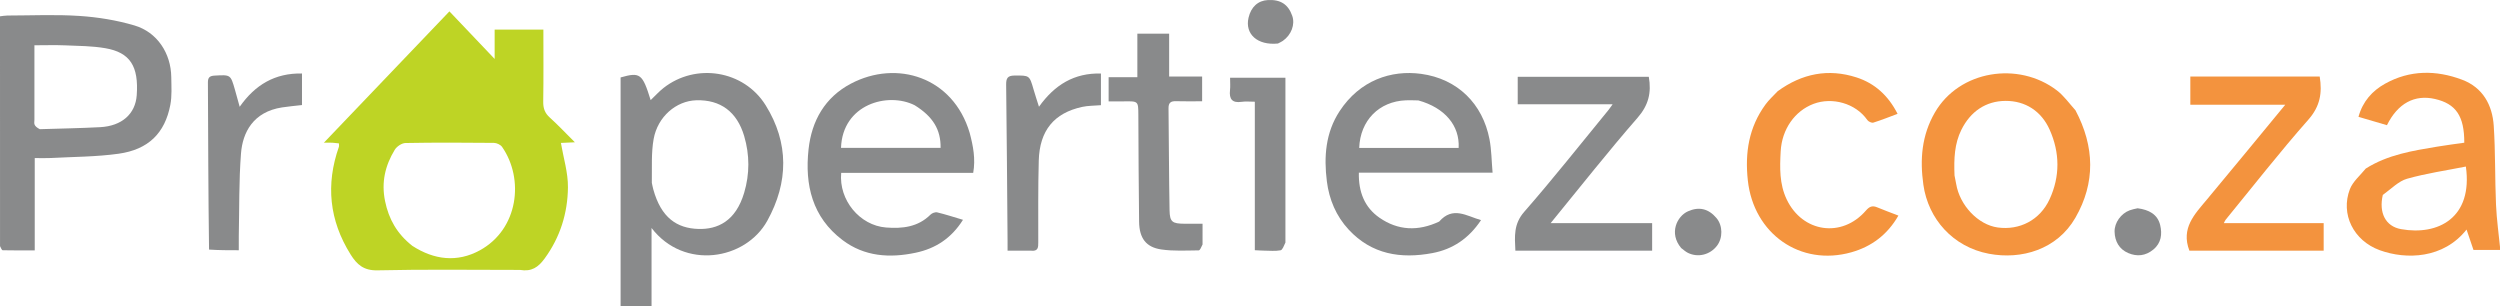 <svg width="1297" height="159" xmlns="http://www.w3.org/2000/svg" xml:space="preserve" enable-background="new 0 0 1563 1563" version="1.1">

 <g>
  <title>Layer 1</title>
  <g id="svg_26">
   <path id="svg_2" d="m269.783,140.033c-24.965,0 -49.457,-0.349 -73.928,0.216c-7.177,0.166 -10.693,-2.99 -14.014,-8.313c-11.02,-17.663 -12.89,-36.216 -6.02,-55.768c0.156,-0.443 0.02,-0.989 0.02,-1.78c-1.109,-0.119 -2.205,-0.278 -3.308,-0.343c-0.984,-0.058 -1.974,-0.012 -4.496,-0.012c22.172,-23.196 43.527,-45.537 65.124,-68.131c7.715,8.114 15.19,15.974 23.463,24.675c0,-5.655 0,-10.292 0,-15.233c8.627,0 16.682,0 25.283,0c0,12.498 0.123,24.935 -0.08,37.367c-0.056,3.428 0.795,5.912 3.37,8.236c4.298,3.88 8.273,8.118 13.051,12.87c-3.193,0.144 -5.552,0.251 -7.246,0.328c1.308,7.733 3.732,15.406 3.649,23.052c-0.144,13.354 -3.994,25.847 -12.121,36.948c-3.315,4.529 -6.744,6.883 -12.745,5.888m-55.826,-12.462c11.241,7.277 23.292,8.707 34.991,2.292c20.072,-11.005 23.067,-37.051 11.541,-53.64c-0.801,-1.153 -2.785,-2.083 -4.229,-2.098c-15.302,-0.15 -30.608,-0.218 -45.906,0.066c-1.913,0.035 -4.511,1.79 -5.554,3.503c-4.972,8.163 -7.041,16.85 -5.034,26.613c1.926,9.368 6.15,16.938 14.191,23.264z" fill="#BED425"/>
   <path id="svg_3" d="m0.016,127.694c-0.016,-39.916 -0.016,-79.362 -0.016,-119.231c1.308,-0.144 2.561,-0.401 3.814,-0.403c12.484,-0.02 25.01,-0.615 37.44,0.211c9.576,0.637 19.286,2.213 28.478,4.927c11.842,3.496 18.975,14.454 19.124,26.822c0.058,4.812 0.402,9.752 -0.495,14.42c-2.817,14.654 -11.382,23.158 -26.859,25.32c-11.618,1.623 -23.47,1.584 -35.221,2.223c-2.616,0.142 -5.247,0.021 -8.262,0.021c0,16.025 0,31.607 0,47.907c-5.777,0 -11.184,0.044 -16.588,-0.076c-0.479,-0.01 -0.934,-1.089 -1.416,-2.142m20.624,-60.669c10.44,-0.332 20.89,-0.49 31.318,-1.045c11.287,-0.6 18.286,-6.89 18.976,-16.544c1.076,-15.045 -3.403,-22.195 -16.284,-24.42c-6.81,-1.176 -13.838,-1.189 -20.779,-1.479c-5.236,-0.219 -10.489,-0.043 -16.017,-0.043c0,13.419 -0,26.04 0.001,38.661c0,0.831 -0.218,1.756 0.075,2.469c0.362,0.884 1.151,1.592 2.711,2.401z" fill="#898A8B"/>
   <path id="svg_4" d="m321.965,119.033c-0,-26.645 -0,-52.791 -0,-78.858c10.158,-2.878 11.342,-1.971 15.594,11.771c2.244,-2.137 4.296,-4.432 6.678,-6.307c16.655,-13.105 41.62,-9.284 52.989,8.978c12.145,19.507 11.891,39.971 0.828,59.955c-11.24,20.304 -43.104,25.75 -60.03,3.711c0,14.066 0,27.411 0,41.102c-5.47,0 -10.379,0 -16.059,0c0,-13.353 0,-26.602 -0,-40.351m16.205,-24.183c0.25,1.13 0.451,2.273 0.757,3.387c4.057,14.752 12.282,20.226 23.453,20.541c9.757,0.275 19.272,-3.875 23.693,-18.769c2.893,-9.748 2.895,-19.637 0.012,-29.405c-3.725,-12.624 -12.314,-18.95 -24.846,-18.585c-10.421,0.304 -20.066,8.491 -22.14,20.151c-1.264,7.109 -0.805,14.525 -0.929,22.679z" fill="#898A8B"/>
   <path id="svg_5" d="m503.059,68.906c1.849,6.942 3.1,13.526 1.84,20.788c-23.08,0 -45.812,0 -68.491,0c-1.296,14.122 9.637,27.268 23.246,28.333c8.496,0.665 16.586,-0.205 23.095,-6.683c0.796,-0.792 2.449,-1.407 3.48,-1.161c4.287,1.024 8.487,2.409 13.37,3.854c-6.035,9.611 -14.269,14.899 -24.508,17.072c-13.474,2.86 -26.597,2.043 -37.981,-6.557c-15.697,-11.859 -19.641,-28.564 -17.633,-47.079c1.611,-14.855 8.507,-26.966 21.958,-34.064c23.748,-12.533 53.004,-3.562 61.624,25.498m-28.514,-14.301c-13.993,-7.042 -37.479,-0.501 -38.222,22.124c17.225,0 34.447,0 51.662,0c0.142,-9.414 -3.899,-16.213 -13.44,-22.124z" fill="#898A8B"/>
   <path id="svg_6" d="m746.622,114.965c7.152,-8.133 14.152,-2.937 21.737,-0.762c-6.343,9.518 -14.68,15.117 -25.215,17.097c-16.398,3.081 -31.488,0.721 -43.45,-12.176c-6.532,-7.043 -10.129,-15.642 -11.315,-25.017c-1.612,-12.742 -0.697,-25.29 6.605,-36.432c10.529,-16.066 26.779,-21.463 42.288,-19.358c18.915,2.568 31.926,15.518 35.472,33.917c1.053,5.465 1.061,11.132 1.604,17.35c-23.551,0 -46.276,0 -69.375,0c-0.216,10.009 2.96,18.004 10.696,23.373c9.572,6.641 20.001,7.149 30.953,2.008m-10.77,-62.865c-2.159,-0.025 -4.322,-0.145 -6.477,-0.059c-13.938,0.557 -23.702,10.462 -24.225,24.7c17.208,0 34.408,0 51.592,0c0.635,-11.509 -7.11,-20.834 -20.89,-24.64z" fill="#898A8B"/>
   <path id="svg_7" d="m1227.384,87.432c11.523,-7.248 24.297,-9.216 37.008,-11.349c4.704,-0.79 9.442,-1.379 14.081,-2.048c0.039,-13.823 -4.337,-20.195 -15.205,-22.686c-10.57,-2.423 -19.304,2.247 -24.916,13.6c-4.748,-1.393 -9.566,-2.808 -14.77,-4.335c2.191,-8.012 7.184,-13.5 13.785,-17.184c12.857,-7.176 26.51,-7.146 39.979,-2.074c10.711,4.033 15.692,13.047 16.411,23.911c0.899,13.591 0.581,27.259 1.175,40.876c0.338,7.756 1.448,15.479 2.241,23.537c-4.176,0 -8.725,0 -13.929,0c-1.081,-3.186 -2.309,-6.802 -3.595,-10.592c-11.979,15.194 -31.336,15.687 -45.009,10.726c-13.669,-4.959 -20.479,-18.756 -15.517,-31.665c1.516,-3.943 5.245,-7.034 8.26,-10.717m8.815,13.713c-2.119,9.174 1.345,16.271 9.469,17.731c19.277,3.463 37.35,-5.926 33.635,-32.474c-10.211,2.031 -20.533,3.519 -30.485,6.322c-4.427,1.247 -8.106,5.146 -12.62,8.421z" fill="#F4943E"/>
   <path id="svg_8" d="m1076.759,57.237c9.979,18.843 10.392,37.62 -0.056,55.753c-9.503,16.494 -27.998,21.867 -44.9,18.65c-18.551,-3.531 -31.436,-17.97 -33.961,-35.811c-1.865,-13.178 -0.843,-25.658 5.946,-37.416c12.671,-21.942 43.379,-26.734 63.294,-11.531c3.615,2.759 6.361,6.656 9.676,10.354m-62.757,33.775c0.287,1.463 0.61,2.92 0.855,4.39c1.861,11.193 11.418,21.226 21.565,22.618c11.352,1.557 21.895,-3.822 26.896,-14.636c5.489,-11.871 5.359,-24.194 0.05,-36.084c-4.309,-9.651 -12.62,-15.004 -22.891,-14.955c-10.217,0.048 -18.185,5.485 -22.901,14.967c-3.595,7.228 -3.931,14.961 -3.573,23.701z" fill="#F4943E"/>
   <path id="svg_9" d="m835.904,130.041c-16.796,0 -33.091,0 -49.728,0c-0.366,-7.428 -0.956,-13.811 4.591,-20.149c15.002,-17.145 29.125,-35.058 43.589,-52.674c0.603,-0.734 1.124,-1.535 2.27,-3.112c-16.803,0 -32.811,0 -49.234,0c0,-5.051 0,-9.454 0,-14.26c22.714,0 45.402,0 68.01,0c1.454,8.351 -0.198,14.793 -5.848,21.271c-15.31,17.555 -29.722,35.895 -45.096,54.663c17.941,0 35.1,0 52.673,0c0,4.969 0,9.36 0,14.26c-7.156,0 -13.941,0 -21.226,0z" fill="#898A8B"/>
   <path id="svg_10" d="m1186.904,130.043c-17.47,0 -34.439,0 -51.049,0c-4.479,-11.678 2.708,-18.889 9.092,-26.532c13.429,-16.077 26.7,-32.285 40.647,-49.179c-16.824,0 -32.821,0 -49.251,0c0,-5.08 0,-9.638 0,-14.612c22.278,0 44.661,0 67.12,0c1.367,8.455 0.244,15.418 -5.889,22.363c-14.864,16.832 -28.699,34.574 -42.937,51.958c-0.294,0.358 -0.446,0.832 -0.912,1.729c17.342,0 34.373,0 51.795,0c0,4.807 0,9.2 0,14.273c-5.921,0 -12.018,0 -18.614,0z" fill="#F3933E"/>
   <path id="svg_11" d="m922.255,47.328c12.675,-9.245 26.334,-11.864 40.906,-7.166c9.434,3.041 16.492,9.405 21.295,18.899c-4.351,1.617 -8.406,3.263 -12.571,4.554c-0.843,0.261 -2.538,-0.522 -3.105,-1.336c-6.135,-8.804 -18.334,-11.994 -27.882,-8.408c-9.765,3.668 -16.451,13.167 -17.082,24.633c-0.467,8.483 -0.687,16.921 3.087,24.882c8.19,17.275 28.644,20.265 41.129,5.858c1.826,-2.107 3.337,-2.735 5.83,-1.69c3.461,1.45 6.993,2.73 11.03,4.29c-5.633,9.847 -13.885,16.061 -24.35,19.023c-26.576,7.522 -50.751,-9.636 -53.765,-37.226c-1.577,-14.439 0.53,-27.638 9.185,-39.463c1.751,-2.393 4,-4.421 6.292,-6.85z" fill="#F4943E"/>
   <path id="svg_12" d="m623.884,126.824c-0.662,1.379 -1.314,3.062 -1.98,3.068c-6.477,0.056 -13.048,0.453 -19.413,-0.472c-7.936,-1.153 -11.41,-5.842 -11.528,-14.352c-0.256,-18.471 -0.28,-36.946 -0.387,-55.419c-0.042,-7.187 -0.027,-7.175 -7.398,-7.06c-2.605,0.041 -5.21,0.006 -8.023,0.006c0,-4.503 0,-8.301 0,-12.552c4.785,0 9.536,0 14.905,0c0,-4.013 0,-7.598 0,-11.184c0,-3.658 0,-7.316 0,-11.402c5.416,0 10.785,0 16.493,0c0,7.197 0,14.449 0,22.26c5.867,0 11.425,0 17.11,0c0,4.5 0,8.437 0,12.823c-4.67,0 -9.112,0.102 -13.547,-0.038c-2.707,-0.085 -3.922,0.791 -3.887,3.672c0.219,17.644 0.216,35.291 0.541,52.932c0.112,6.052 1.427,6.932 7.712,6.967c2.955,0.017 5.911,0.003 9.404,0.003c0,3.709 0,6.992 -0.003,10.748z" fill="#898A8B"/>
   <path id="svg_13" d="m534.654,130.041c-4.111,0.001 -7.756,0.001 -11.928,0.001c0,-1.958 0.011,-3.579 -0.002,-5.2c-0.22,-26.951 -0.391,-53.902 -0.732,-80.851c-0.042,-3.352 0.708,-4.782 4.346,-4.798c7.761,-0.035 7.739,-0.204 9.894,7.283c0.803,2.791 1.73,5.546 2.786,8.908c8.137,-11.397 18.321,-17.611 32.15,-17.235c0,5.668 0,10.919 0,16.427c-3.515,0.298 -6.678,0.227 -9.685,0.878c-14.63,3.165 -22.145,12.245 -22.573,27.873c-0.387,14.132 -0.24,28.28 -0.258,42.421c-0.003,2.532 0.039,4.822 -3.997,4.294z" fill="#898A8B"/>
   <path id="svg_14" d="m108.453,129.482c-0.397,-29.142 -0.45,-57.939 -0.589,-86.736c-0.013,-2.624 0.993,-3.384 3.502,-3.524c8.261,-0.462 8.262,-0.555 10.517,7.315c0.77,2.686 1.496,5.384 2.462,8.869c7.975,-11.395 18.329,-17.562 32.328,-17.275c0,5.642 0,10.896 0,16.371c-3.579,0.417 -6.989,0.703 -10.362,1.226c-14.978,2.323 -20.44,12.977 -21.283,23.889c-1.099,14.226 -0.838,28.557 -1.144,42.843c-0.049,2.303 -0.007,4.607 -0.007,7.368c-5.262,0 -10.182,0 -15.424,-0.346z" fill="#898A8B"/>
   <path id="svg_15" d="m666.878,125.836c-0.834,1.716 -1.507,3.833 -2.533,4.022c-2.74,0.503 -5.632,0.201 -8.463,0.173c-1.461,-0.014 -2.921,-0.128 -4.88,-0.22c0,-25.639 0,-51.035 0,-77.037c-2.604,0 -4.743,-0.256 -6.798,0.051c-4.94,0.737 -6.607,-1.408 -6.075,-6.087c0.222,-1.956 0.037,-3.958 0.037,-6.393c9.469,0 18.69,0 28.713,0c0,28.225 0,56.619 -0,85.492z" fill="#898A8B"/>
   <path id="svg_16" d="m1108.987,108.05c5.866,0.752 10.394,3.138 11.719,8.769c1.081,4.591 0.606,9.223 -3.574,12.658c-4.016,3.3 -8.46,3.746 -12.997,1.812c-4.701,-2.005 -6.964,-6.08 -7.089,-11.063c-0.119,-4.749 3.405,-9.477 7.786,-11.101c1.216,-0.451 2.5,-0.718 4.156,-1.075z" fill="#898A8B"/>
   <path id="svg_17" d="m872.199,128.683c-6.502,-7.697 -2.132,-16.528 3.493,-19.042c5.672,-2.535 10.674,-1.486 14.891,3.578c3.2,3.843 3.287,10.245 0.192,14.278c-3.6,4.693 -9.824,6.26 -15.069,3.694c-1.168,-0.571 -2.169,-1.483 -3.507,-2.509z" fill="#898A8B"/>
   <path id="svg_18" d="m662.98,22.584c-10.638,1.059 -17.198,-4.92 -15.242,-13.376c1.3,-5.621 4.915,-8.916 10.072,-9.179c6.557,-0.335 10.517,2.233 12.597,8.169c1.574,4.491 -0.436,9.895 -4.879,13.012c-0.675,0.473 -1.454,0.797 -2.548,1.373z" fill="#898A8B"/>
  </g>
 </g>
</svg>